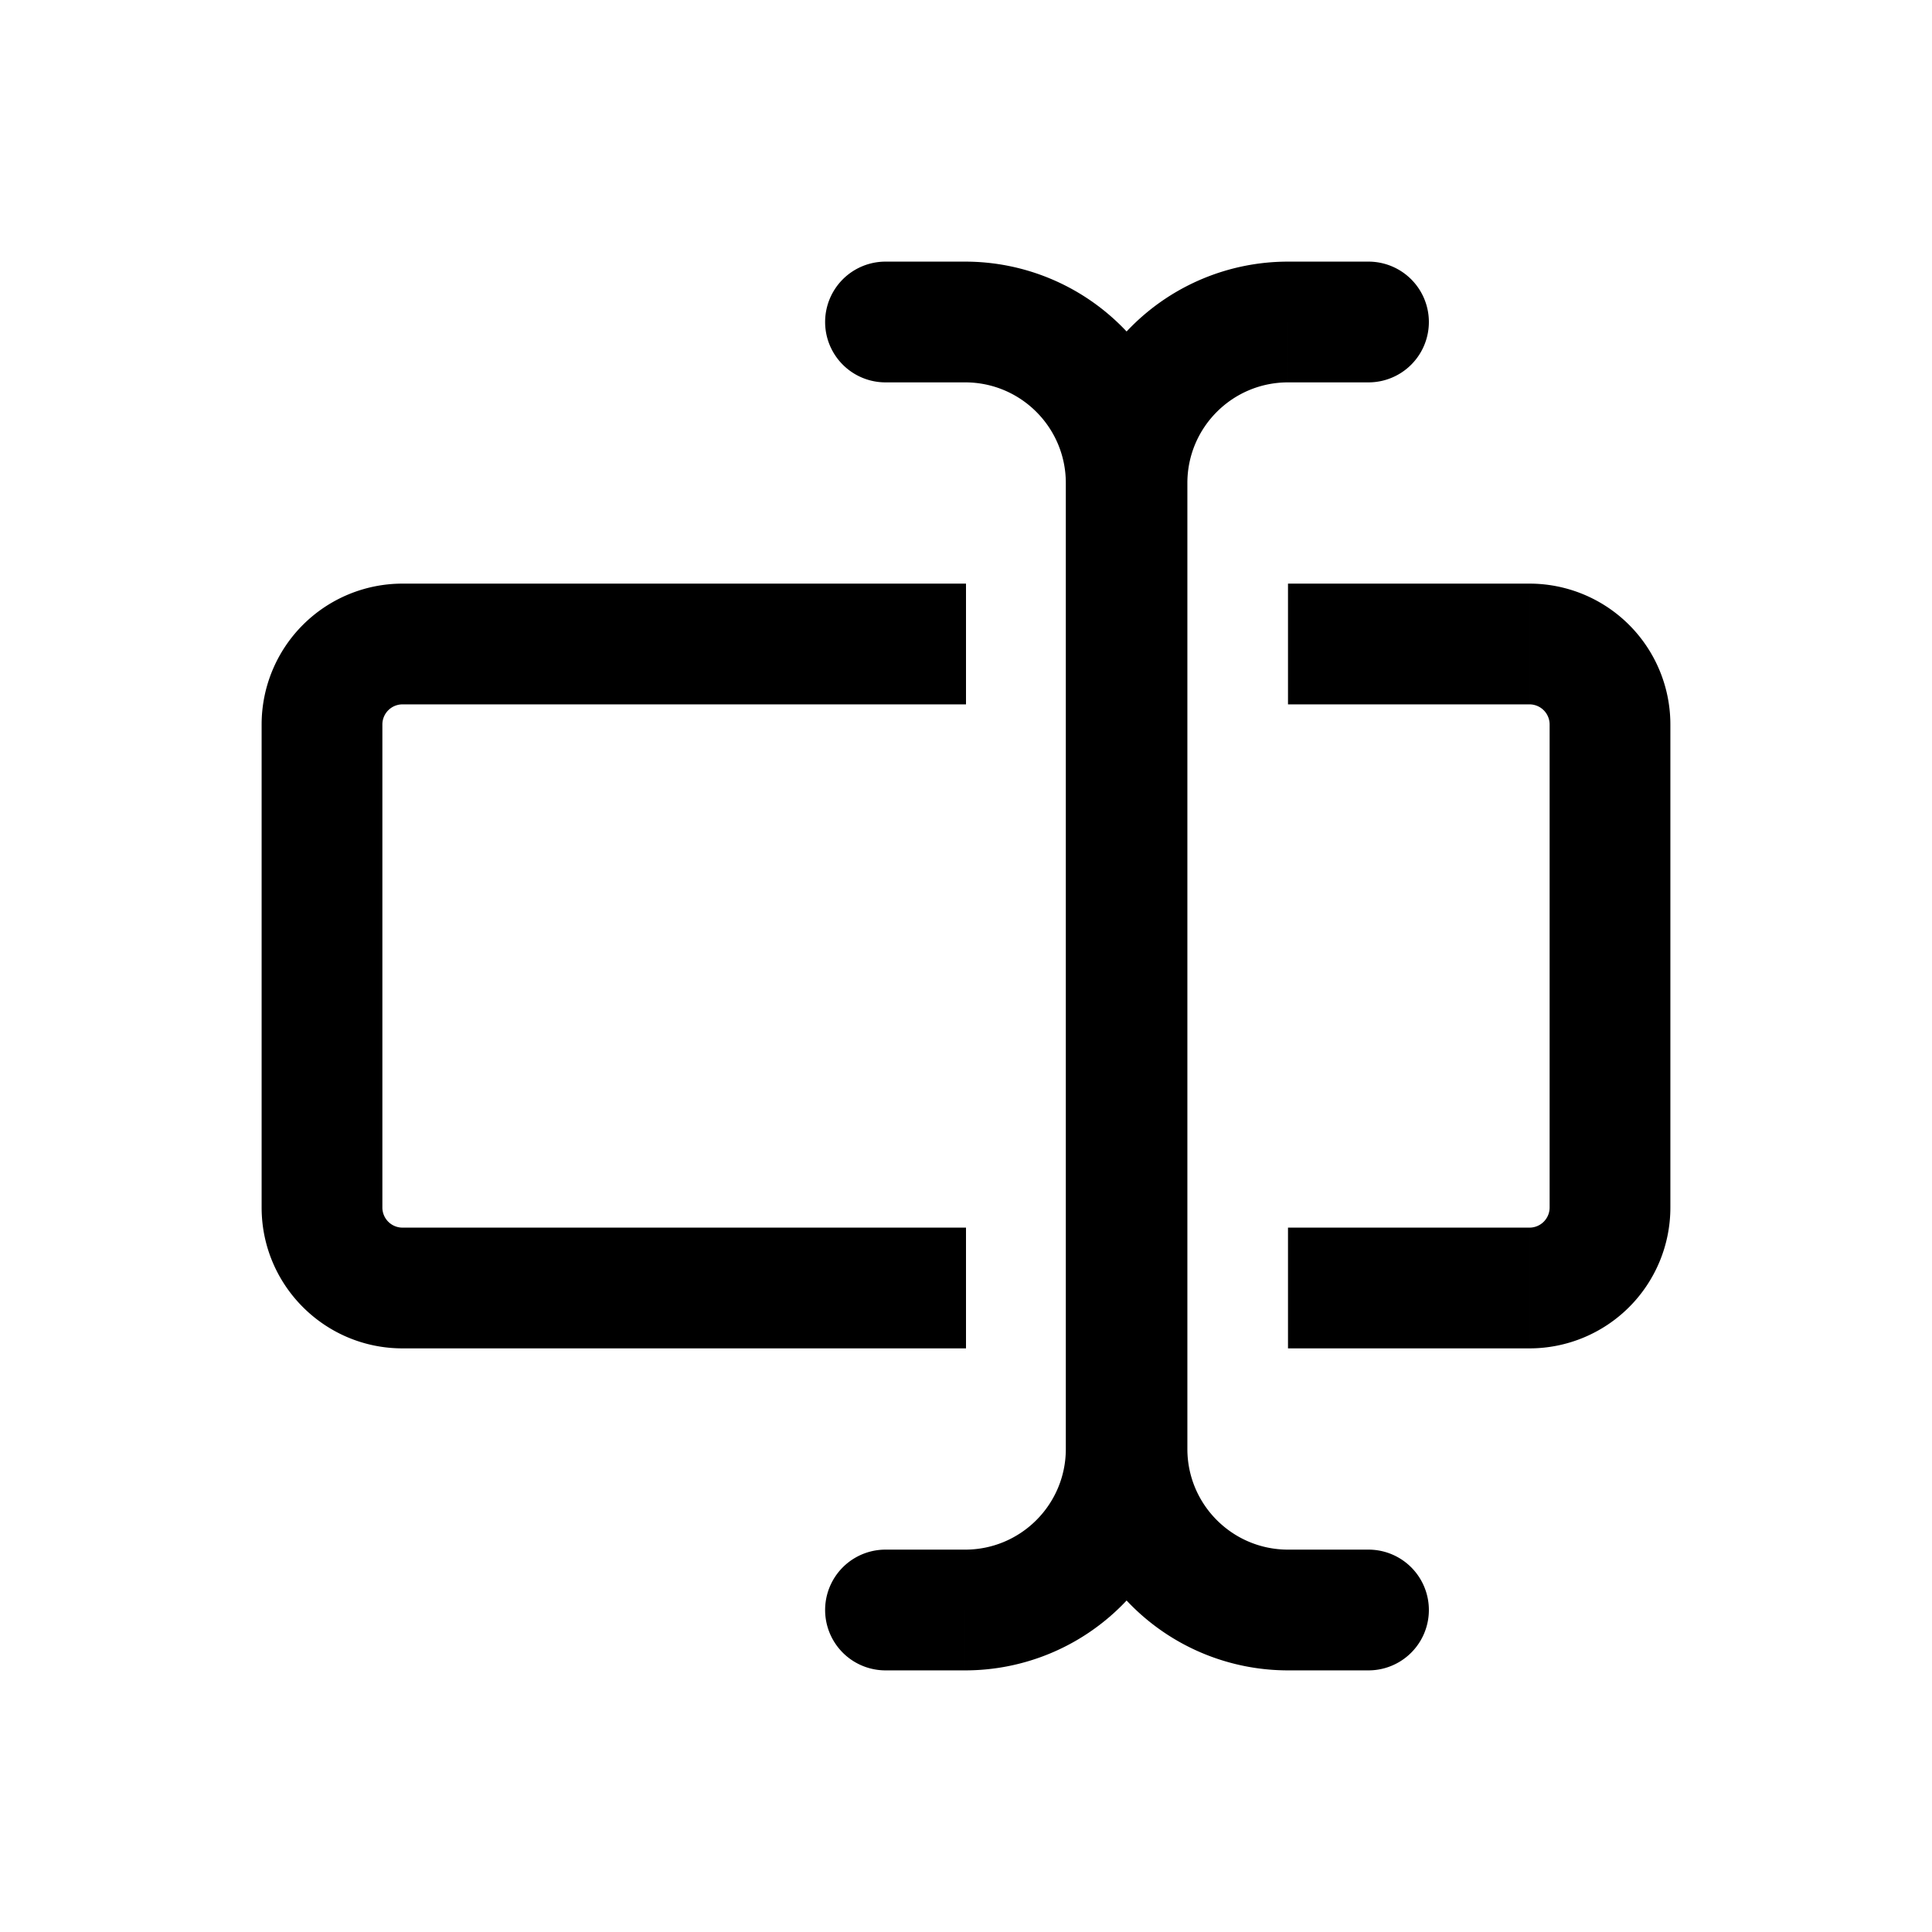 <svg xmlns="http://www.w3.org/2000/svg" width="24" height="24" fill="none" viewBox="0 0 24 24">
    <path fill="currentColor" d="M11 3.25a.75.75 0 0 0 0 1.5zm0 16a.75.75 0 0 0 0 1.5zm6-14.5a.75.75 0 0 0 0-1.5zm0 16a.75.75 0 0 0 0-1.5zm-6-16h.99v-1.5H11zM13.24 6v12h1.5V6zm-1.25 13.25H11v1.5h.99zm5.01-16h-1v1.5h1zM13.25 6v12h1.5V6zM16 20.75h1v-1.5h-1zM19.25 9v6h1.5V9zm-14.5 6V9h-1.5v6zM5 8.75h7v-1.5H5zm11 0h3v-1.5h-3zm-4 6.5H5v1.5h7zm7 0h-3v1.5h3zM4.75 9A.25.25 0 0 1 5 8.75v-1.5A1.75 1.75 0 0 0 3.25 9zm-1.5 6c0 .966.784 1.75 1.75 1.75v-1.5a.25.25 0 0 1-.25-.25zm16 0a.25.25 0 0 1-.25.25v1.5A1.75 1.75 0 0 0 20.75 15zm1.5-6A1.75 1.75 0 0 0 19 7.25v1.5a.25.25 0 0 1 .25.25zM16 3.25A2.75 2.75 0 0 0 13.25 6h1.5c0-.69.56-1.25 1.25-1.25zM13.24 18c0 .69-.56 1.25-1.25 1.25v1.5A2.75 2.75 0 0 0 14.74 18zm.01 0A2.75 2.75 0 0 0 16 20.75v-1.5c-.69 0-1.25-.56-1.25-1.25zM11.99 4.75c.69 0 1.25.56 1.25 1.25h1.5a2.75 2.75 0 0 0-2.75-2.75z"/>
</svg>